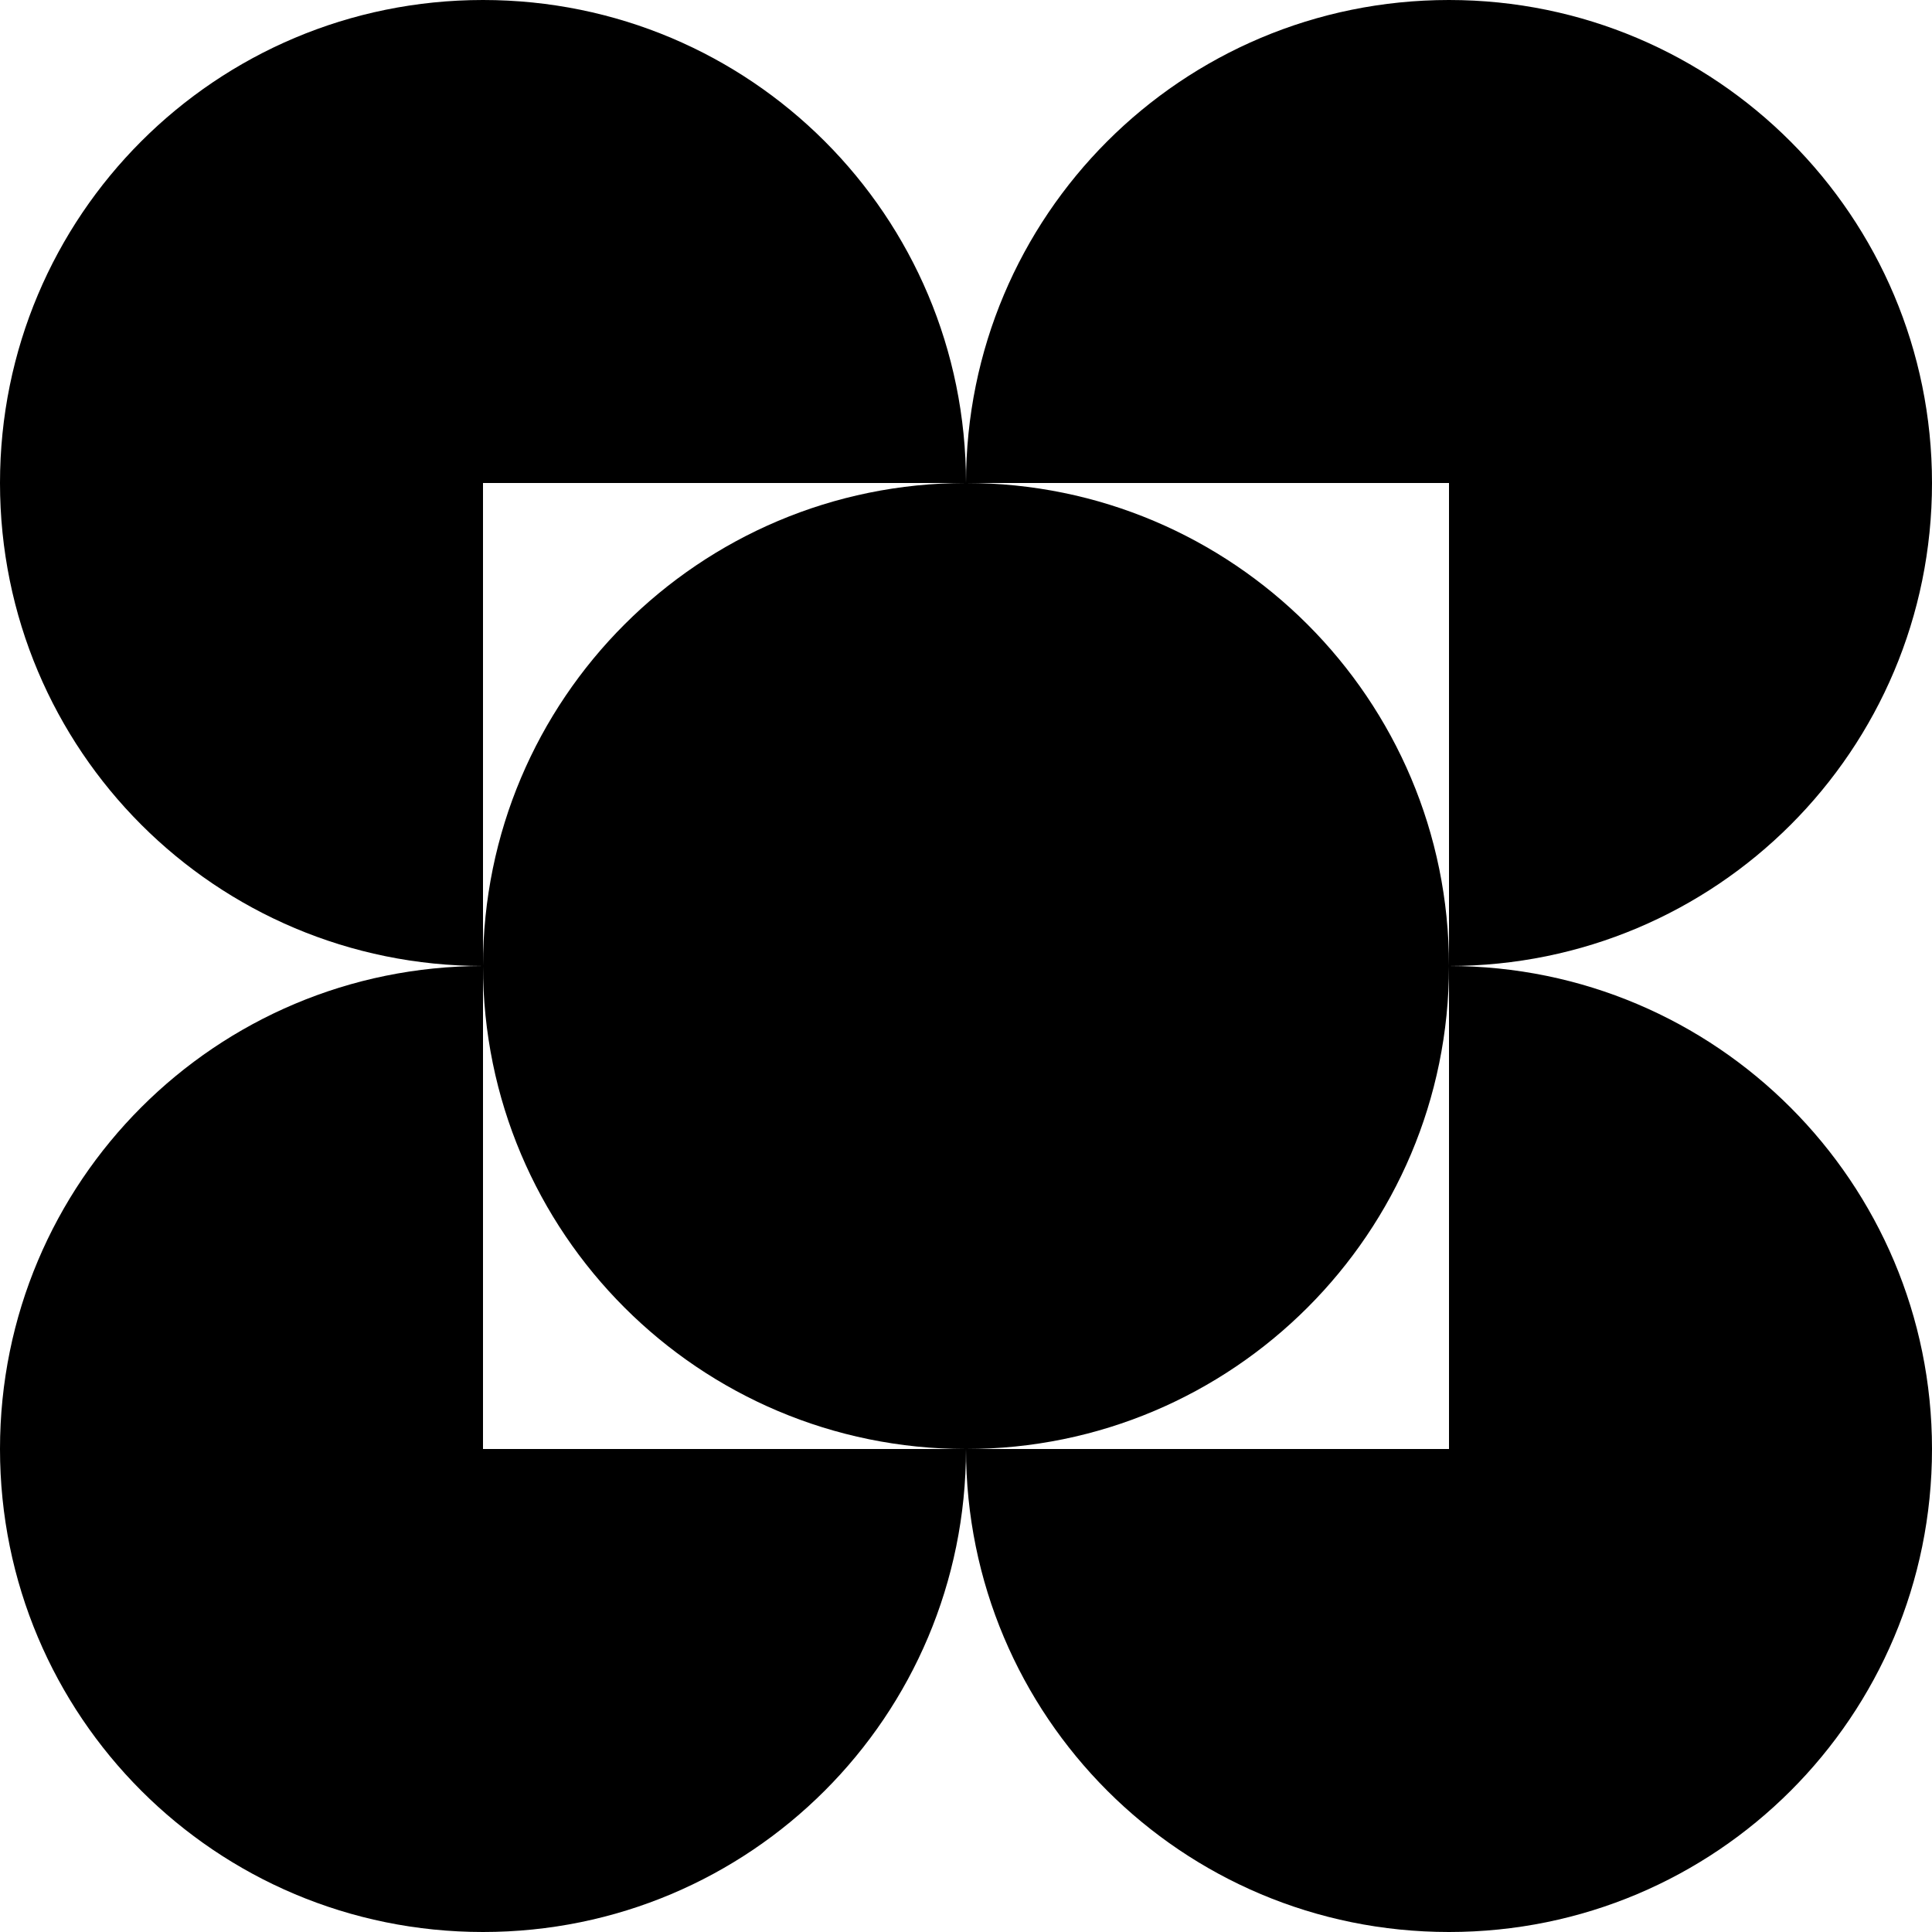 <svg width="88" height="88" viewBox="0 0 88 88" fill="none" xmlns="http://www.w3.org/2000/svg">
<path d="M22 44C9.827 44 0 53.827 0 66C0 78.173 9.827 88 22 88C34.173 88 44 78.173 44 66H22V44Z" fill="black"/>
<path d="M66 44V66H44C44 78.173 53.827 88 66 88C78.173 88 88 78.173 88 66C88 53.876 78.173 44 66 44Z" fill="black"/>
<path d="M44 22C44 9.827 34.173 0 22 0C9.827 0 0 9.827 0 22C0 34.173 9.827 44 22 44V22H44Z" fill="black"/>
<path d="M44 66C56.15 66 66 56.15 66 44C66 31.85 56.15 22 44 22C31.85 22 22 31.85 22 44C22 56.15 31.85 66 44 66Z" fill="black"/>
<path d="M66 0C53.827 0 44 9.827 44 22H66V44C78.173 44 88 34.173 88 22C88 9.876 78.173 0 66 0Z" fill="black"/>
</svg>
